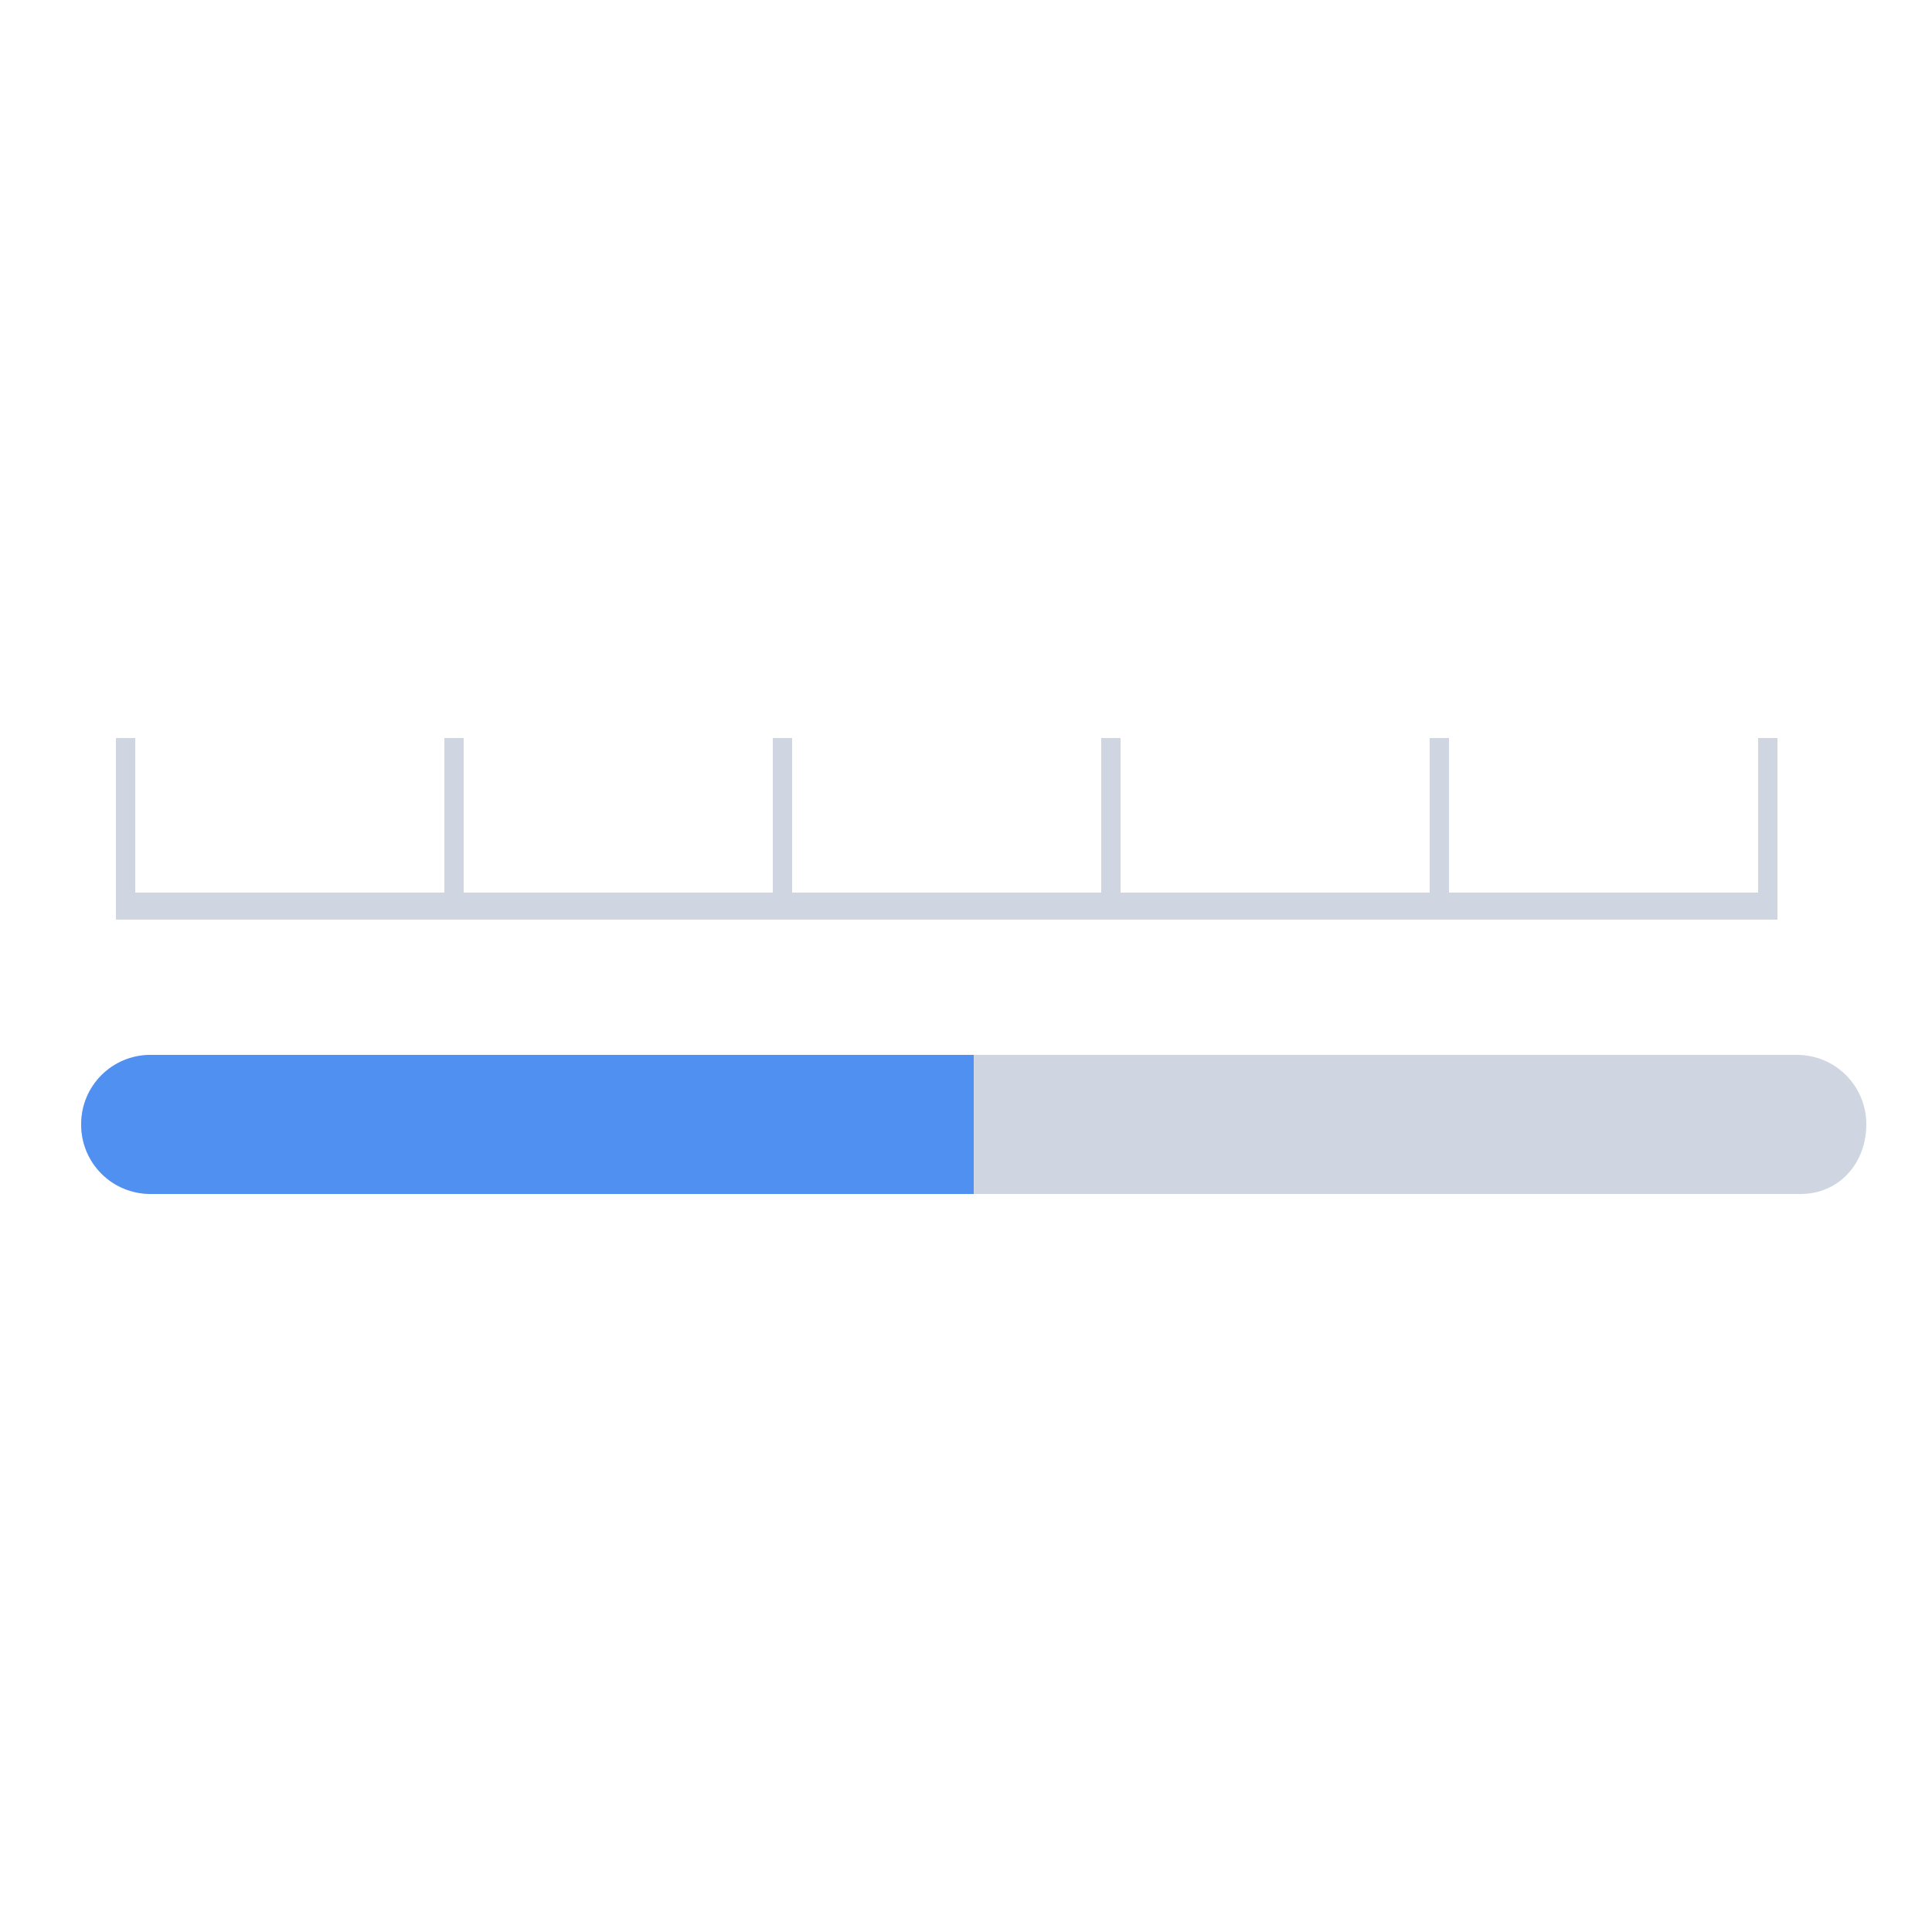<?xml version="1.0" encoding="utf-8"?>
<!-- Generator: Adobe Illustrator 24.0.0, SVG Export Plug-In . SVG Version: 6.00 Build 0)  -->
<svg version="1.1" id="图层_1" xmlns="http://www.w3.org/2000/svg" xmlns:xlink="http://www.w3.org/1999/xlink" x="0px" y="0px"
	 viewBox="0 0 50 50" style="enable-background:new 0 0 50 50;" xml:space="preserve">
<style type="text/css">
	.st0{fill:#4090F7;}
	.st1{fill:#CFD6E2;}
	.st2{fill:none;stroke:#4090F7;stroke-miterlimit:10;}
	.st3{fill:#FFFFFF;}
	.st4{fill:url(#SVGID_1_);}
	.st5{fill:url(#SVGID_2_);}
	.st6{fill:#EFEFEF;}
	.st7{fill:#4090F6;}
	.st8{fill:url(#SVGID_3_);}
	.st9{fill:none;}
	.st10{clip-path:url(#SVGID_5_);fill:#21B1F9;}
	.st11{clip-path:url(#SVGID_5_);fill:#EC6B33;}
	.st12{clip-path:url(#SVGID_5_);fill:#F5AF33;}
	.st13{clip-path:url(#SVGID_7_);fill:#21B1F9;}
	.st14{clip-path:url(#SVGID_7_);fill:#F5AF33;}
	.st15{clip-path:url(#SVGID_7_);fill:url(#SVGID_8_);}
	.st16{fill:#AABBCC;}
	.st17{fill:#76F0D0;}
	.st18{fill:#F5AF33;}
	.st19{opacity:0.5;fill:#4090F7;}
	.st20{opacity:0.4;fill:#4090F7;}
	.st21{opacity:0.3;fill:#4090F7;}
	.st22{opacity:0.6;fill:#4090F7;}
	.st23{opacity:0.7;}
	.st24{opacity:0.7;fill:#4090F7;}
	.st25{opacity:0.7;fill:#21B1F9;}
	.st26{fill:#E8E8E8;}
	.st27{clip-path:url(#SVGID_10_);fill:#21B1F9;}
	.st28{clip-path:url(#SVGID_10_);fill:#EC6B33;}
	.st29{clip-path:url(#SVGID_10_);fill:#F5AF33;}
	.st30{clip-path:url(#SVGID_12_);}
	.st31{fill:#21B1F9;}
	.st32{fill:#EC6B33;}
	.st33{clip-path:url(#SVGID_14_);}
	.st34{clip-path:url(#SVGID_16_);fill:#F5AF33;}
	.st35{clip-path:url(#SVGID_16_);fill:url(#SVGID_17_);}
	.st36{clip-path:url(#SVGID_16_);fill:#21B1F9;}
	.st37{clip-path:url(#SVGID_19_);fill:#F5AF33;}
	.st38{clip-path:url(#SVGID_19_);fill:url(#SVGID_20_);}
	.st39{clip-path:url(#SVGID_19_);fill:#21B1F9;}
	.st40{fill:#92C5FC;}
	.st41{fill:url(#SVGID_21_);}
	.st42{fill:#87B2EF;}
	.st43{fill:none;stroke:#D9EAFF;stroke-width:0.25;stroke-miterlimit:10;}
	.st44{fill:#4090F7;stroke:#4090F7;stroke-width:0.25;stroke-miterlimit:10;}
	.st45{fill:#FFFFFF;stroke:#B8B8B8;stroke-width:0.5;stroke-miterlimit:10;}
	.st46{fill:#FFFFFF;stroke:#4090F7;stroke-width:10;stroke-miterlimit:10;}
	.st47{fill:#00FF77;}
	.st48{fill:#FDF851;}
	.st49{fill:#FC5F5B;}
	.st50{fill:#D275FF;}
	.st51{fill:#846BFF;}
	.st52{clip-path:url(#SVGID_23_);fill:#21B1F9;}
	.st53{clip-path:url(#SVGID_23_);fill:#F5AF33;}
	.st54{clip-path:url(#SVGID_23_);fill:url(#SVGID_24_);}
	.st55{fill:#70E5C4;}
	.st56{fill:#5090F1;}
	.st57{fill:url(#SVGID_25_);}
	.st58{fill:url(#SVGID_26_);}
</style>
<g>
	<g>
		<polygon class="st1" points="3.5,19.1 3,19.1 3,23.1 3.5,23.1 3.5,19.1 		"/>
	</g>
	<g>
		<polygon class="st1" points="12,19.1 11.5,19.1 11.5,23.1 12,23.1 12,19.1 		"/>
	</g>
	<g>
		<polygon class="st1" points="20.5,19.1 20,19.1 20,23.1 20.5,23.1 20.5,19.1 		"/>
	</g>
	<g>
		<polygon class="st1" points="29,19.1 28.5,19.1 28.5,23.1 29,23.1 29,19.1 		"/>
	</g>
	<g>
		<polygon class="st1" points="37.5,19.1 37,19.1 37,23.1 37.5,23.1 37.5,19.1 		"/>
	</g>
	<g>
		<polygon class="st1" points="46,19.1 45.5,19.1 45.5,23.1 46,23.1 46,19.1 		"/>
	</g>
	<g>
		<polygon class="st1" points="46,23.1 3,23.1 3,23.8 46,23.8 46,23.1 		"/>
	</g>
	<g>
		<path class="st1" d="M46.6,30.9H3.9c-1,0-1.8-0.8-1.8-1.8v0c0-1,0.8-1.8,1.8-1.8h42.6c1,0,1.8,0.8,1.8,1.8v0
			C48.3,30.1,47.6,30.9,46.6,30.9z"/>
	</g>
	<path class="st56" d="M25.2,30.9l-21.3,0c-1,0-1.8-0.8-1.8-1.8v0c0-1,0.8-1.8,1.8-1.8l21.3,0V30.9z"/>
</g>
</svg>
